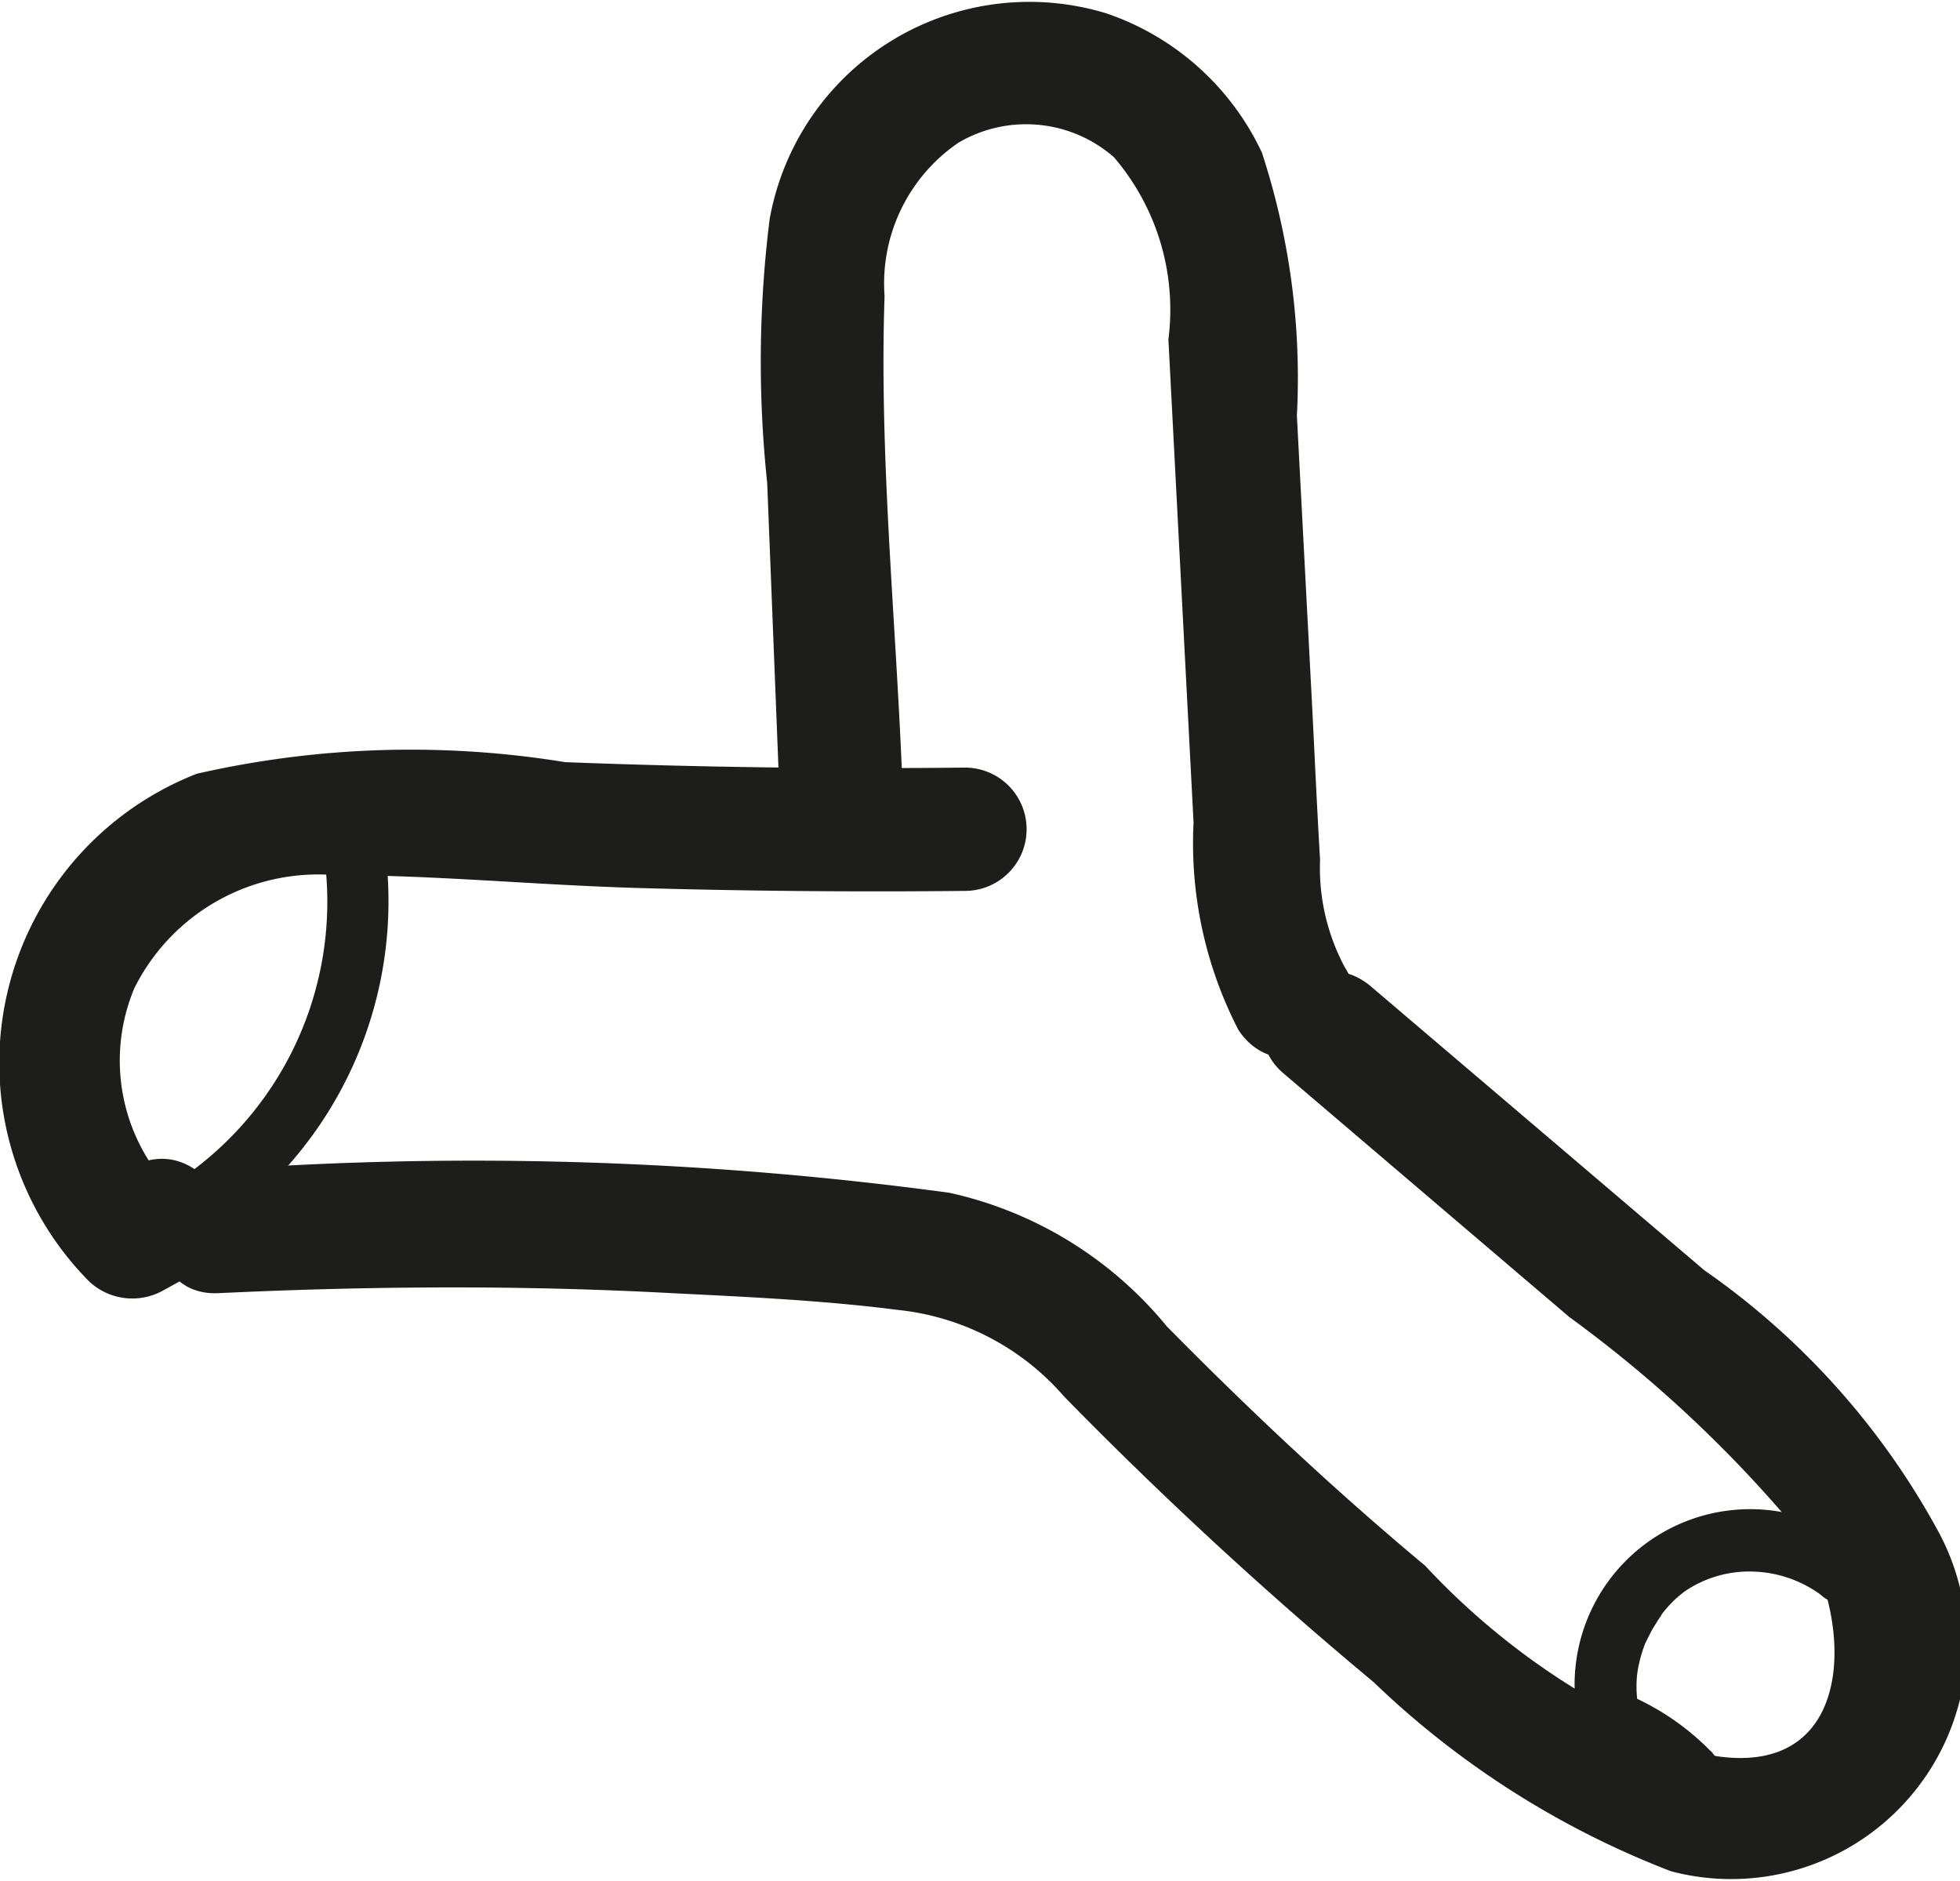 <svg xmlns="http://www.w3.org/2000/svg" width="2.804mm" height="2.691mm" viewBox="0 0 7.948 7.627">
  <title>wood2</title>
  <g>
    <path d="M.9,5.243c.612-.029,1.225-.033,1.837,0,.3.015.614.029.917.068a1.033,1.033,0,0,1,.674.351A16.673,16.673,0,0,0,5.583,6.82a3.605,3.605,0,0,0,1.206.767A.955.955,0,0,0,7.868,6.2,3.084,3.084,0,0,0,6.924,5.15L5.573,4c-.244-.208-.6.144-.354.353l1.158.987a5.162,5.162,0,0,1,.916.855c.239.338.265,1.013-.322.925a2.941,2.941,0,0,1-1.179-.772c-.366-.305-.713-.631-1.048-.971a1.579,1.579,0,0,0-.881-.541A14.365,14.365,0,0,0,.9,4.743c-.321.016-.323.516,0,.5Z" transform="translate(-0.013)" fill="#1d1d1b"/>
    <path d="M.552,4.731.424,4.8l.3.039a.758.758,0,0,1-.166-.833.833.833,0,0,1,.812-.458c.407,0,.816.04,1.223.052q.666.019,1.333.012a.25.25,0,0,0,0-.5q-.81.009-1.621-.022a3.9,3.9,0,0,0-1.494.047A1.259,1.259,0,0,0,.373,5.194a.256.256,0,0,0,.3.039L.8,5.163c.283-.154.031-.586-.252-.432Z" transform="translate(-0.013)" fill="#1d1d1b"/>
    <path d="M3.671,3.145C3.645,2.5,3.578,1.844,3.6,1.2A.691.691,0,0,1,3.9.578a.541.541,0,0,1,.63.059.95.95,0,0,1,.221.739l.051.98.051.979a1.649,1.649,0,0,0,.181.839c.173.27.605.02.432-.253a.853.853,0,0,1-.1-.436c-.012-.2-.021-.4-.031-.6l-.063-1.2A2.932,2.932,0,0,0,5.13.618,1.081,1.081,0,0,0,4.5.054,1.07,1.07,0,0,0,3.134.888a4.66,4.66,0,0,0-.01,1.069l.047,1.188c.013.32.513.322.5,0Z" transform="translate(-0.013)" fill="#1d1d1b"/>
    <path d="M.784,5.051A1.616,1.616,0,0,0,1.565,3.38a.125.125,0,0,0-.154-.087.127.127,0,0,0-.087.153A1.36,1.36,0,0,1,.658,4.835a.125.125,0,0,0,.126.216Z" transform="translate(-0.013)" fill="#1d1d1b"/>
    <path d="M6.95,7.1a1.034,1.034,0,0,0-.376-.245l.087.088a.474.474,0,0,1-.01-.146.412.412,0,0,1,.01-.058.528.528,0,0,1,.024-.077c0-.008,0-.008,0,0l.009-.018c.007-.014.014-.028.022-.042l.021-.034s.022-.031.011-.018a.456.456,0,0,1,.1-.1.465.465,0,0,1,.277-.078.488.488,0,0,1,.27.093.128.128,0,0,0,.177,0,.126.126,0,0,0,0-.176.712.712,0,0,0-1.168.633.2.2,0,0,0,.073.16c.034.02.069.028.106.048a.763.763,0,0,1,.19.144c.112.116.288-.061.176-.176Z" transform="translate(-0.013)" fill="#1d1d1b"/>
  </g>
</svg>
